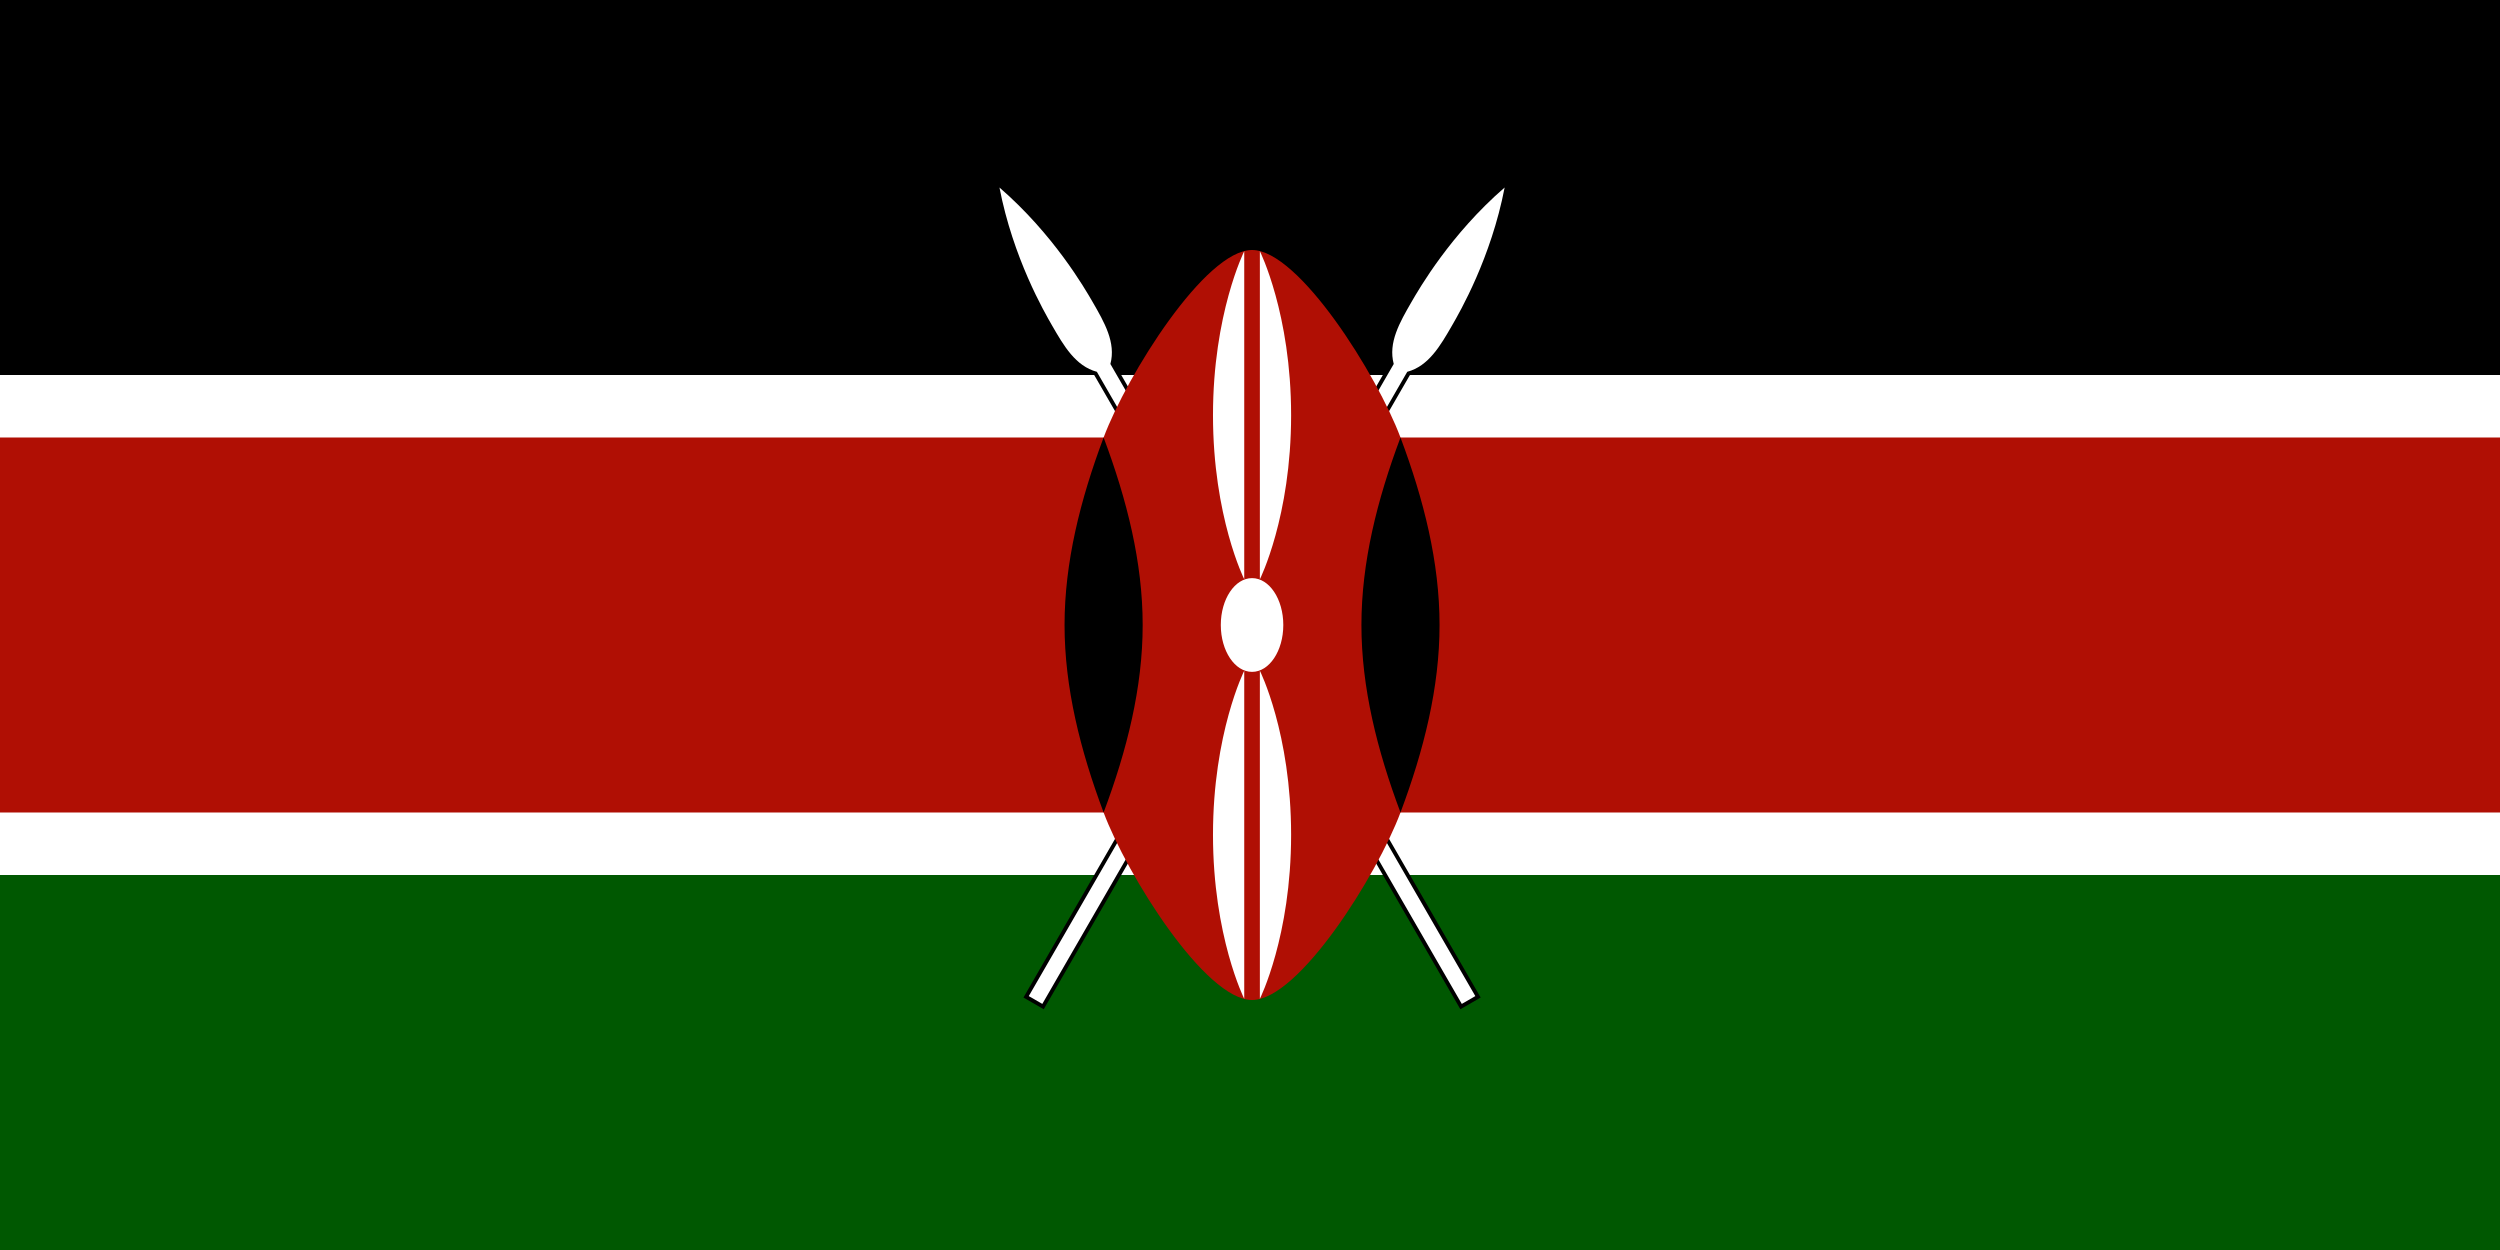 <svg width="240" height="120" viewBox="0 0 240 120" fill="none" xmlns="http://www.w3.org/2000/svg">
<path d="M0 0H240V120H0V0Z" fill="white"/>
<path d="M0 0H240V36H0V0Z" fill="black"/>
<path d="M0 84H240V120H0V84Z" fill="#005801"/>
<path d="M0 78V42H240V78H0Z" fill="#B00F04"/>
<path d="M144.814 18.071L145.019 17.008L144.2 17.717C138.955 22.26 135.93 27.5 135.175 28.809L135.164 28.826C134.609 29.789 134.032 30.788 133.667 31.806C133.315 32.791 133.15 33.82 133.397 34.887L98.251 95.763L100.199 96.888L135.346 36.012C136.393 35.693 137.202 35.035 137.879 34.238C138.579 33.413 139.155 32.414 139.711 31.451L139.721 31.434C140.477 30.125 143.502 24.885 144.814 18.071Z" fill="black"/>
<path d="M98.763 95.625L100.062 96.375L135.097 35.693C137.146 35.144 138.271 33.196 139.396 31.247C140.146 29.948 143.146 24.752 144.446 18C139.249 22.502 136.249 27.698 135.499 28.997C134.374 30.946 133.249 32.894 133.798 34.943L98.763 95.625Z" fill="white"/>
<path d="M95.58 18.071L95.376 17.008L96.194 17.717C101.439 22.26 104.464 27.5 105.22 28.809L105.23 28.826C105.786 29.789 106.362 30.788 106.727 31.806C107.079 32.791 107.244 33.82 106.997 34.887L142.144 95.763L140.195 96.888L105.049 36.012C104.001 35.693 103.192 35.035 102.516 34.238C101.816 33.413 101.239 32.414 100.683 31.451L100.673 31.434C99.917 30.125 96.892 24.885 95.58 18.071Z" fill="black"/>
<path d="M141.631 95.625L140.332 96.375L105.298 35.693C103.248 35.144 102.123 33.196 100.998 31.247C100.248 29.948 97.249 24.752 95.948 18C101.146 22.502 104.146 27.698 104.896 28.997C106.021 30.946 107.146 32.894 106.597 34.943L141.631 95.625Z" fill="white"/>
<path fill-rule="evenodd" clip-rule="evenodd" d="M105.947 78C108.197 84 115.697 96 120.197 96C124.697 96 132.197 84 134.447 78C136.697 72 138.197 66 138.197 60C138.197 54 136.697 48 134.447 42C132.197 36 124.697 24 120.197 24C115.697 24 108.197 36 105.947 42C103.697 48 102.197 54 102.197 60C102.197 66 103.697 72 105.947 78Z" fill="#B00F04"/>
<path d="M134.447 78C136.697 72 138.197 66 138.197 60C138.197 54 136.697 48 134.447 42C132.197 48 130.697 54 130.697 60C130.697 66 132.197 72 134.447 78Z" fill="black"/>
<path d="M105.947 78C103.697 72 102.197 66 102.197 60C102.197 54 103.697 48 105.947 42C108.197 48 109.697 54 109.697 60C109.697 66 108.197 72 105.947 78Z" fill="black"/>
<path d="M116.447 39.862C116.447 49.612 119.447 55.612 119.447 55.612V24.113C119.447 24.113 116.447 30.113 116.447 39.862Z" fill="white"/>
<path d="M120.197 64.5C121.854 64.5 123.197 62.485 123.197 60C123.197 57.515 121.854 55.5 120.197 55.5C118.54 55.5 117.197 57.515 117.197 60C117.197 62.485 118.54 64.5 120.197 64.5Z" fill="white"/>
<path d="M120.947 64.388C120.947 64.388 123.947 70.388 123.947 80.138C123.947 89.888 120.947 95.888 120.947 95.888V64.388Z" fill="white"/>
<path d="M119.447 64.388C119.447 64.388 116.447 70.388 116.447 80.138C116.447 89.888 119.447 95.888 119.447 95.888V64.388Z" fill="white"/>
<path d="M123.947 39.862C123.947 49.612 120.947 55.612 120.947 55.612V24.113C120.947 24.113 123.947 30.113 123.947 39.862Z" fill="white"/>
</svg>
